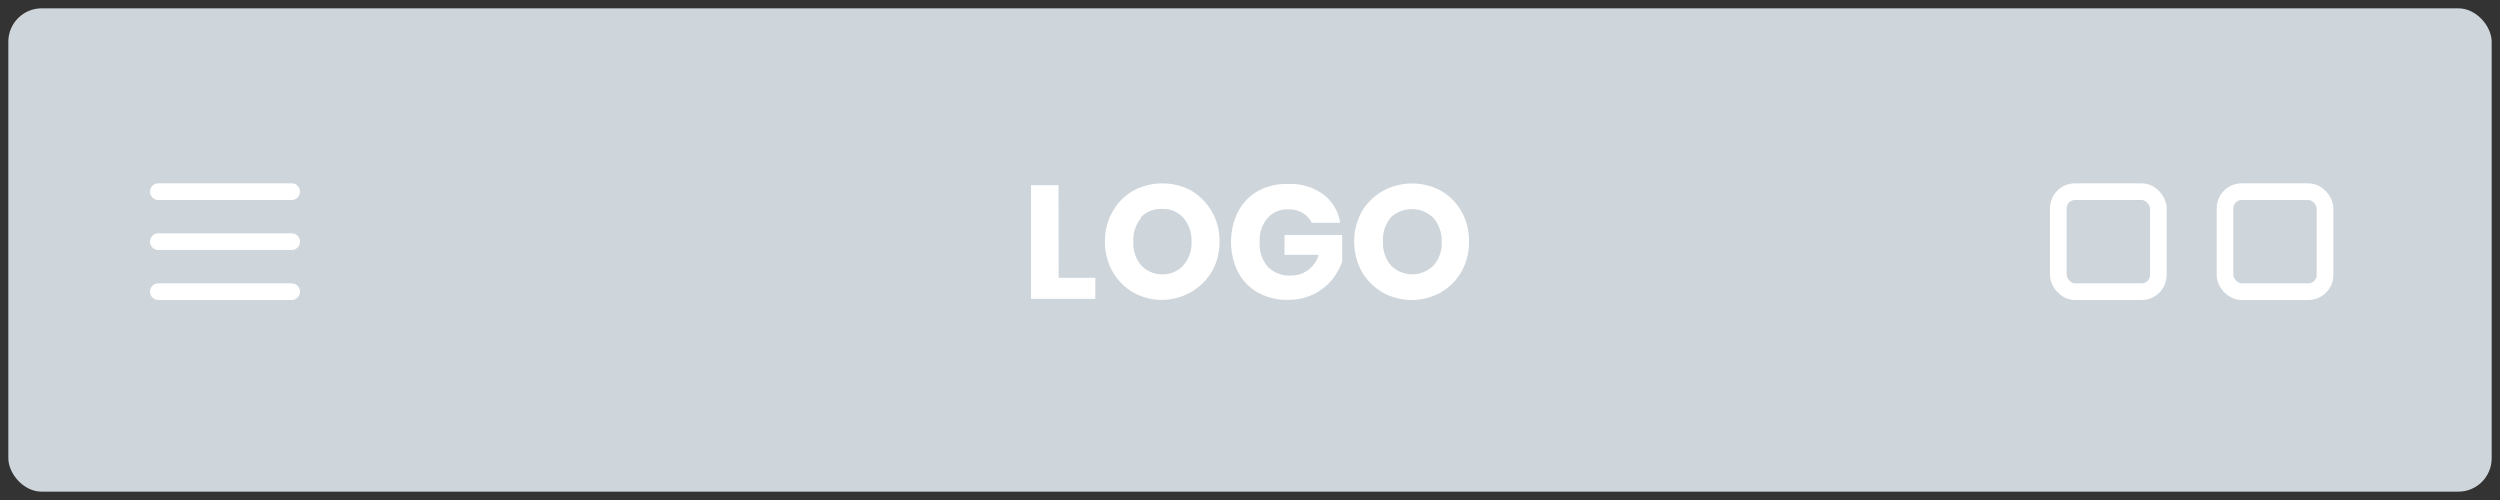 <svg id="Layer_1" data-name="Layer 1" xmlns="http://www.w3.org/2000/svg" viewBox="0 0 150 30"><rect x="0" y="0" width="150" height="30" fill="#333333" stroke="none"/><defs><style>.cls-1{fill:#ced5db;}.cls-2{fill:none;stroke:#fff;stroke-linecap:round;stroke-linejoin:round;}.cls-3{fill:#fff;}</style></defs><rect class="cls-1" x="0.5" y="0.5" width="149" height="29" rx="2"/><line class="cls-2" x1="17.5" y1="17.5" x2="9.5" y2="17.5"/><line class="cls-2" x1="17.5" y1="14.5" x2="9.5" y2="14.5"/><line class="cls-2" x1="17.5" y1="11.5" x2="9.5" y2="11.5"/><rect class="cls-2" x="123.5" y="11.5" width="6" height="6" rx="1"/><rect class="cls-2" x="133.5" y="11.5" width="6" height="6" rx="1"/><path class="cls-3" d="M63.52,16.67h2.2v1.26H61.86V11.11h1.65Z"/><path class="cls-3" d="M71.48,11.44a3.47,3.47,0,0,1,1.69,3.06,3.55,3.55,0,0,1-.46,1.8A3.51,3.51,0,0,1,68,17.55a3.31,3.31,0,0,1-1.24-1.25,3.55,3.55,0,0,1-.46-1.8,3.46,3.46,0,0,1,.46-1.81A3.31,3.31,0,0,1,68,11.44,3.68,3.68,0,0,1,71.48,11.44Zm-3,1.62A2.07,2.07,0,0,0,68,14.5a2.05,2.05,0,0,0,.47,1.42,1.73,1.73,0,0,0,1.3.54A1.65,1.65,0,0,0,71,15.92a2,2,0,0,0,.49-1.42A2.07,2.07,0,0,0,71,13.07a1.61,1.61,0,0,0-1.28-.53A1.64,1.64,0,0,0,68.43,13.06Z"/><path class="cls-3" d="M79.41,11.67a2.65,2.65,0,0,1,1,1.7H78.7a1.38,1.38,0,0,0-.53-.59,1.65,1.65,0,0,0-.86-.22,1.59,1.59,0,0,0-1.26.53,2,2,0,0,0-.47,1.42,2.1,2.1,0,0,0,.49,1.5,1.83,1.83,0,0,0,1.42.52,1.67,1.67,0,0,0,1-.33,1.7,1.7,0,0,0,.63-.91H77.07V14.1h3.46v1.6a3.79,3.79,0,0,1-.65,1.14,3.44,3.44,0,0,1-1.1.83,3.38,3.38,0,0,1-1.5.32,3.57,3.57,0,0,1-1.81-.44,3,3,0,0,1-1.19-1.23,4.09,4.09,0,0,1,0-3.61,3.06,3.06,0,0,1,1.18-1.24,3.52,3.52,0,0,1,1.8-.43A3.36,3.36,0,0,1,79.41,11.67Z"/><path class="cls-3" d="M86.45,11.44a3.31,3.31,0,0,1,1.24,1.25,3.55,3.55,0,0,1,.45,1.81,3.64,3.64,0,0,1-.45,1.8,3.41,3.41,0,0,1-1.25,1.25,3.59,3.59,0,0,1-3.48,0,3.41,3.41,0,0,1-1.25-1.25,3.77,3.77,0,0,1,0-3.61A3.41,3.41,0,0,1,83,11.44,3.66,3.66,0,0,1,86.45,11.44Zm-3,1.62a2,2,0,0,0-.47,1.44,2.05,2.05,0,0,0,.47,1.42,1.8,1.8,0,0,0,2.57,0,2,2,0,0,0,.48-1.42A2.06,2.06,0,0,0,86,13.07a1.85,1.85,0,0,0-2.58,0Z"/></svg>
